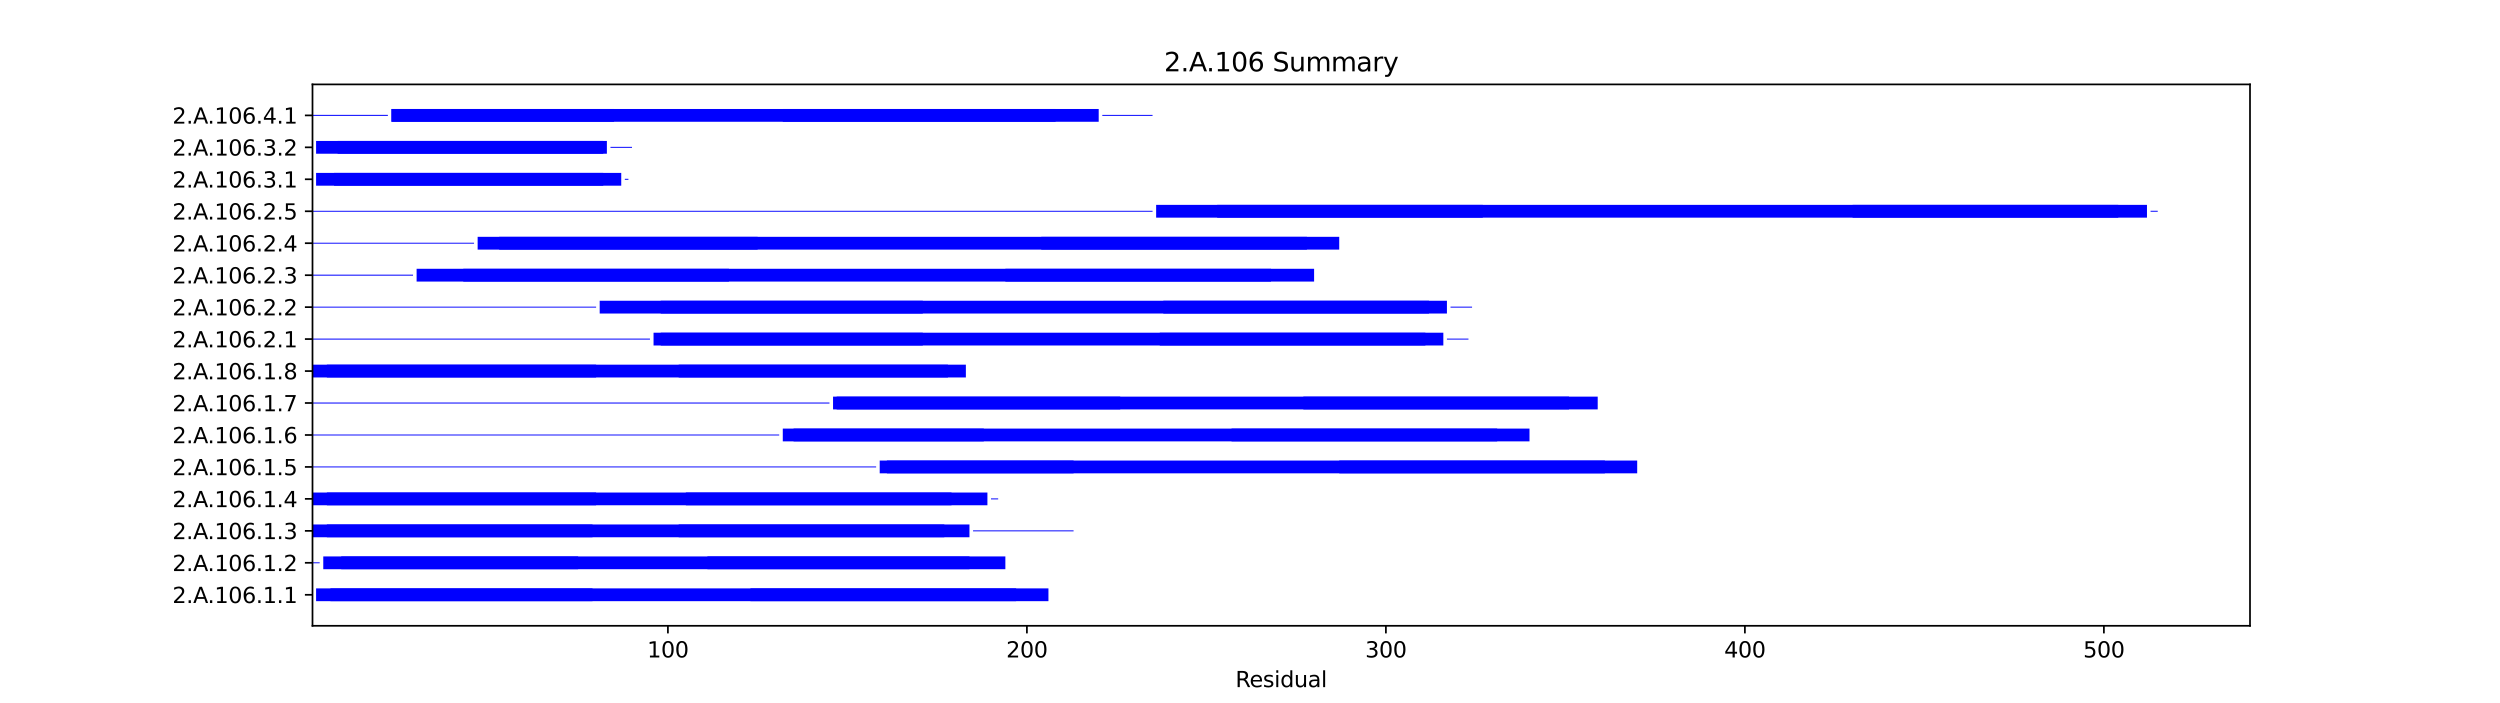 <?xml version="1.0" encoding="utf-8" standalone="no"?>
<!DOCTYPE svg PUBLIC "-//W3C//DTD SVG 1.1//EN"
  "http://www.w3.org/Graphics/SVG/1.1/DTD/svg11.dtd">
<svg xmlns:xlink="http://www.w3.org/1999/xlink" width="1152pt" height="324pt" viewBox="0 0 1152 324" xmlns="http://www.w3.org/2000/svg" version="1.1">
 <defs>
  <style type="text/css">*{stroke-linejoin: round; stroke-linecap: butt}</style>
 </defs>
 <g id="figure_1">
  <g id="patch_1">
   <path d="M 0 324 
L 1152 324 
L 1152 0 
L 0 0 
z
" style="fill: #ffffff"/>
  </g>
  <g id="axes_1">
   <g id="patch_2">
    <path d="M 144 288.36 
L 1036.8 288.36 
L 1036.8 38.88 
L 144 38.88 
z
" style="fill: #ffffff"/>
   </g>
   <g id="patch_3">
    <path d="M 144 274.295 
L 144 274.295 
L 144 273.854 
L 144 273.854 
z
" clip-path="url(#pce8de3ee41)" style="fill: #0000ff"/>
   </g>
   <g id="patch_4">
    <path d="M 145.654 277.02 
L 483.122 277.02 
L 483.122 271.129 
L 145.654 271.129 
z
" clip-path="url(#pce8de3ee41)" style="fill: #0000ff"/>
   </g>
   <g id="patch_5">
    <path d="M 152.271 277.02 
L 273.032 277.02 
L 273.032 271.129 
L 152.271 271.129 
z
" clip-path="url(#pce8de3ee41)" style="fill: #0000ff"/>
   </g>
   <g id="patch_6">
    <path d="M 345.819 277.02 
L 468.233 277.02 
L 468.233 271.129 
L 345.819 271.129 
z
" clip-path="url(#pce8de3ee41)" style="fill: #0000ff"/>
   </g>
   <g id="patch_7">
    <path d="M 144 259.568 
L 147.309 259.568 
L 147.309 259.126 
L 144 259.126 
z
" clip-path="url(#pce8de3ee41)" style="fill: #0000ff"/>
   </g>
   <g id="patch_8">
    <path d="M 148.963 262.293 
L 463.271 262.293 
L 463.271 256.402 
L 148.963 256.402 
z
" clip-path="url(#pce8de3ee41)" style="fill: #0000ff"/>
   </g>
   <g id="patch_9">
    <path d="M 157.234 262.293 
L 266.415 262.293 
L 266.415 256.402 
L 157.234 256.402 
z
" clip-path="url(#pce8de3ee41)" style="fill: #0000ff"/>
   </g>
   <g id="patch_10">
    <path d="M 325.968 262.293 
L 446.728 262.293 
L 446.728 256.402 
L 325.968 256.402 
z
" clip-path="url(#pce8de3ee41)" style="fill: #0000ff"/>
   </g>
   <g id="patch_11">
    <path d="M 144 247.565 
L 446.728 247.565 
L 446.728 241.675 
L 144 241.675 
z
" clip-path="url(#pce8de3ee41)" style="fill: #0000ff"/>
   </g>
   <g id="patch_12">
    <path d="M 150.617 247.565 
L 273.032 247.565 
L 273.032 241.675 
L 150.617 241.675 
z
" clip-path="url(#pce8de3ee41)" style="fill: #0000ff"/>
   </g>
   <g id="patch_13">
    <path d="M 312.734 247.565 
L 435.148 247.565 
L 435.148 241.675 
L 312.734 241.675 
z
" clip-path="url(#pce8de3ee41)" style="fill: #0000ff"/>
   </g>
   <g id="patch_14">
    <path d="M 448.382 244.841 
L 494.702 244.841 
L 494.702 244.399 
L 448.382 244.399 
z
" clip-path="url(#pce8de3ee41)" style="fill: #0000ff"/>
   </g>
   <g id="patch_15">
    <path d="M 144 232.838 
L 454.999 232.838 
L 454.999 226.947 
L 144 226.947 
z
" clip-path="url(#pce8de3ee41)" style="fill: #0000ff"/>
   </g>
   <g id="patch_16">
    <path d="M 150.617 232.838 
L 274.686 232.838 
L 274.686 226.947 
L 150.617 226.947 
z
" clip-path="url(#pce8de3ee41)" style="fill: #0000ff"/>
   </g>
   <g id="patch_17">
    <path d="M 316.042 232.838 
L 438.457 232.838 
L 438.457 226.947 
L 316.042 226.947 
z
" clip-path="url(#pce8de3ee41)" style="fill: #0000ff"/>
   </g>
   <g id="patch_18">
    <path d="M 456.654 230.114 
L 459.962 230.114 
L 459.962 229.672 
L 456.654 229.672 
z
" clip-path="url(#pce8de3ee41)" style="fill: #0000ff"/>
   </g>
   <g id="patch_19">
    <path d="M 144 215.386 
L 403.718 215.386 
L 403.718 214.945 
L 144 214.945 
z
" clip-path="url(#pce8de3ee41)" style="fill: #0000ff"/>
   </g>
   <g id="patch_20">
    <path d="M 405.372 218.111 
L 754.419 218.111 
L 754.419 212.22 
L 405.372 212.22 
z
" clip-path="url(#pce8de3ee41)" style="fill: #0000ff"/>
   </g>
   <g id="patch_21">
    <path d="M 408.68 218.111 
L 494.702 218.111 
L 494.702 212.22 
L 408.68 212.22 
z
" clip-path="url(#pce8de3ee41)" style="fill: #0000ff"/>
   </g>
   <g id="patch_22">
    <path d="M 617.116 218.111 
L 739.531 218.111 
L 739.531 212.22 
L 617.116 212.22 
z
" clip-path="url(#pce8de3ee41)" style="fill: #0000ff"/>
   </g>
   <g id="patch_23">
    <path d="M 144 200.659 
L 359.053 200.659 
L 359.053 200.217 
L 144 200.217 
z
" clip-path="url(#pce8de3ee41)" style="fill: #0000ff"/>
   </g>
   <g id="patch_24">
    <path d="M 360.707 203.384 
L 704.792 203.384 
L 704.792 197.493 
L 360.707 197.493 
z
" clip-path="url(#pce8de3ee41)" style="fill: #0000ff"/>
   </g>
   <g id="patch_25">
    <path d="M 365.67 203.384 
L 453.345 203.384 
L 453.345 197.493 
L 365.67 197.493 
z
" clip-path="url(#pce8de3ee41)" style="fill: #0000ff"/>
   </g>
   <g id="patch_26">
    <path d="M 567.489 203.384 
L 689.903 203.384 
L 689.903 197.493 
L 567.489 197.493 
z
" clip-path="url(#pce8de3ee41)" style="fill: #0000ff"/>
   </g>
   <g id="patch_27">
    <path d="M 144 185.932 
L 382.212 185.932 
L 382.212 185.49 
L 144 185.49 
z
" clip-path="url(#pce8de3ee41)" style="fill: #0000ff"/>
   </g>
   <g id="patch_28">
    <path d="M 383.867 188.656 
L 736.222 188.656 
L 736.222 182.765 
L 383.867 182.765 
z
" clip-path="url(#pce8de3ee41)" style="fill: #0000ff"/>
   </g>
   <g id="patch_29">
    <path d="M 385.521 188.656 
L 516.207 188.656 
L 516.207 182.765 
L 385.521 182.765 
z
" clip-path="url(#pce8de3ee41)" style="fill: #0000ff"/>
   </g>
   <g id="patch_30">
    <path d="M 600.574 188.656 
L 722.988 188.656 
L 722.988 182.765 
L 600.574 182.765 
z
" clip-path="url(#pce8de3ee41)" style="fill: #0000ff"/>
   </g>
   <g id="patch_31">
    <path d="M 144 173.929 
L 445.074 173.929 
L 445.074 168.038 
L 144 168.038 
z
" clip-path="url(#pce8de3ee41)" style="fill: #0000ff"/>
   </g>
   <g id="patch_32">
    <path d="M 150.617 173.929 
L 274.686 173.929 
L 274.686 168.038 
L 150.617 168.038 
z
" clip-path="url(#pce8de3ee41)" style="fill: #0000ff"/>
   </g>
   <g id="patch_33">
    <path d="M 312.734 173.929 
L 436.803 173.929 
L 436.803 168.038 
L 312.734 168.038 
z
" clip-path="url(#pce8de3ee41)" style="fill: #0000ff"/>
   </g>
   <g id="patch_34">
    <path d="M 446.728 171.205 
L 446.728 171.205 
L 446.728 170.763 
L 446.728 170.763 
z
" clip-path="url(#pce8de3ee41)" style="fill: #0000ff"/>
   </g>
   <g id="patch_35">
    <path d="M 144 156.477 
L 299.5 156.477 
L 299.5 156.035 
L 144 156.035 
z
" clip-path="url(#pce8de3ee41)" style="fill: #0000ff"/>
   </g>
   <g id="patch_36">
    <path d="M 301.154 159.202 
L 665.089 159.202 
L 665.089 153.311 
L 301.154 153.311 
z
" clip-path="url(#pce8de3ee41)" style="fill: #0000ff"/>
   </g>
   <g id="patch_37">
    <path d="M 304.462 159.202 
L 425.223 159.202 
L 425.223 153.311 
L 304.462 153.311 
z
" clip-path="url(#pce8de3ee41)" style="fill: #0000ff"/>
   </g>
   <g id="patch_38">
    <path d="M 534.404 159.202 
L 656.818 159.202 
L 656.818 153.311 
L 534.404 153.311 
z
" clip-path="url(#pce8de3ee41)" style="fill: #0000ff"/>
   </g>
   <g id="patch_39">
    <path d="M 666.744 156.477 
L 676.669 156.477 
L 676.669 156.035 
L 666.744 156.035 
z
" clip-path="url(#pce8de3ee41)" style="fill: #0000ff"/>
   </g>
   <g id="patch_40">
    <path d="M 144 141.75 
L 274.686 141.75 
L 274.686 141.308 
L 144 141.308 
z
" clip-path="url(#pce8de3ee41)" style="fill: #0000ff"/>
   </g>
   <g id="patch_41">
    <path d="M 276.34 144.475 
L 666.744 144.475 
L 666.744 138.584 
L 276.34 138.584 
z
" clip-path="url(#pce8de3ee41)" style="fill: #0000ff"/>
   </g>
   <g id="patch_42">
    <path d="M 304.462 144.475 
L 425.223 144.475 
L 425.223 138.584 
L 304.462 138.584 
z
" clip-path="url(#pce8de3ee41)" style="fill: #0000ff"/>
   </g>
   <g id="patch_43">
    <path d="M 536.058 144.475 
L 658.472 144.475 
L 658.472 138.584 
L 536.058 138.584 
z
" clip-path="url(#pce8de3ee41)" style="fill: #0000ff"/>
   </g>
   <g id="patch_44">
    <path d="M 668.398 141.75 
L 678.324 141.75 
L 678.324 141.308 
L 668.398 141.308 
z
" clip-path="url(#pce8de3ee41)" style="fill: #0000ff"/>
   </g>
   <g id="patch_45">
    <path d="M 144 127.023 
L 190.319 127.023 
L 190.319 126.581 
L 144 126.581 
z
" clip-path="url(#pce8de3ee41)" style="fill: #0000ff"/>
   </g>
   <g id="patch_46">
    <path d="M 191.973 129.747 
L 605.536 129.747 
L 605.536 123.856 
L 191.973 123.856 
z
" clip-path="url(#pce8de3ee41)" style="fill: #0000ff"/>
   </g>
   <g id="patch_47">
    <path d="M 213.479 129.747 
L 335.893 129.747 
L 335.893 123.856 
L 213.479 123.856 
z
" clip-path="url(#pce8de3ee41)" style="fill: #0000ff"/>
   </g>
   <g id="patch_48">
    <path d="M 463.271 129.747 
L 585.685 129.747 
L 585.685 123.856 
L 463.271 123.856 
z
" clip-path="url(#pce8de3ee41)" style="fill: #0000ff"/>
   </g>
   <g id="patch_49">
    <path d="M 144 112.295 
L 218.441 112.295 
L 218.441 111.854 
L 144 111.854 
z
" clip-path="url(#pce8de3ee41)" style="fill: #0000ff"/>
   </g>
   <g id="patch_50">
    <path d="M 220.096 115.02 
L 617.116 115.02 
L 617.116 109.129 
L 220.096 109.129 
z
" clip-path="url(#pce8de3ee41)" style="fill: #0000ff"/>
   </g>
   <g id="patch_51">
    <path d="M 230.021 115.02 
L 349.127 115.02 
L 349.127 109.129 
L 230.021 109.129 
z
" clip-path="url(#pce8de3ee41)" style="fill: #0000ff"/>
   </g>
   <g id="patch_52">
    <path d="M 479.813 115.02 
L 602.228 115.02 
L 602.228 109.129 
L 479.813 109.129 
z
" clip-path="url(#pce8de3ee41)" style="fill: #0000ff"/>
   </g>
   <g id="patch_53">
    <path d="M 144 97.568 
L 531.095 97.568 
L 531.095 97.126 
L 144 97.126 
z
" clip-path="url(#pce8de3ee41)" style="fill: #0000ff"/>
   </g>
   <g id="patch_54">
    <path d="M 532.749 100.293 
L 989.323 100.293 
L 989.323 94.402 
L 532.749 94.402 
z
" clip-path="url(#pce8de3ee41)" style="fill: #0000ff"/>
   </g>
   <g id="patch_55">
    <path d="M 560.872 100.293 
L 683.286 100.293 
L 683.286 94.402 
L 560.872 94.402 
z
" clip-path="url(#pce8de3ee41)" style="fill: #0000ff"/>
   </g>
   <g id="patch_56">
    <path d="M 853.674 100.293 
L 976.089 100.293 
L 976.089 94.402 
L 853.674 94.402 
z
" clip-path="url(#pce8de3ee41)" style="fill: #0000ff"/>
   </g>
   <g id="patch_57">
    <path d="M 990.977 97.568 
L 994.286 97.568 
L 994.286 97.126 
L 990.977 97.126 
z
" clip-path="url(#pce8de3ee41)" style="fill: #0000ff"/>
   </g>
   <g id="patch_58">
    <path d="M 144 82.841 
L 144 82.841 
L 144 82.399 
L 144 82.399 
z
" clip-path="url(#pce8de3ee41)" style="fill: #0000ff"/>
   </g>
   <g id="patch_59">
    <path d="M 145.654 85.565 
L 286.266 85.565 
L 286.266 79.675 
L 145.654 79.675 
z
" clip-path="url(#pce8de3ee41)" style="fill: #0000ff"/>
   </g>
   <g id="patch_60">
    <path d="M 153.926 85.565 
L 277.994 85.565 
L 277.994 79.675 
L 153.926 79.675 
z
" clip-path="url(#pce8de3ee41)" style="fill: #0000ff"/>
   </g>
   <g id="patch_61">
    <path d="M 287.92 82.841 
L 289.574 82.841 
L 289.574 82.399 
L 287.92 82.399 
z
" clip-path="url(#pce8de3ee41)" style="fill: #0000ff"/>
   </g>
   <g id="patch_62">
    <path d="M 144 68.114 
L 144 68.114 
L 144 67.672 
L 144 67.672 
z
" clip-path="url(#pce8de3ee41)" style="fill: #0000ff"/>
   </g>
   <g id="patch_63">
    <path d="M 145.654 70.838 
L 279.649 70.838 
L 279.649 64.947 
L 145.654 64.947 
z
" clip-path="url(#pce8de3ee41)" style="fill: #0000ff"/>
   </g>
   <g id="patch_64">
    <path d="M 155.58 70.838 
L 277.994 70.838 
L 277.994 64.947 
L 155.58 64.947 
z
" clip-path="url(#pce8de3ee41)" style="fill: #0000ff"/>
   </g>
   <g id="patch_65">
    <path d="M 281.303 68.114 
L 291.228 68.114 
L 291.228 67.672 
L 281.303 67.672 
z
" clip-path="url(#pce8de3ee41)" style="fill: #0000ff"/>
   </g>
   <g id="patch_66">
    <path d="M 144 53.386 
L 178.739 53.386 
L 178.739 52.945 
L 144 52.945 
z
" clip-path="url(#pce8de3ee41)" style="fill: #0000ff"/>
   </g>
   <g id="patch_67">
    <path d="M 180.394 56.111 
L 506.281 56.111 
L 506.281 50.22 
L 180.394 50.22 
z
" clip-path="url(#pce8de3ee41)" style="fill: #0000ff"/>
   </g>
   <g id="patch_68">
    <path d="M 180.394 56.111 
L 282.957 56.111 
L 282.957 50.22 
L 180.394 50.22 
z
" clip-path="url(#pce8de3ee41)" style="fill: #0000ff"/>
   </g>
   <g id="patch_69">
    <path d="M 360.707 56.111 
L 486.43 56.111 
L 486.43 50.22 
L 360.707 50.22 
z
" clip-path="url(#pce8de3ee41)" style="fill: #0000ff"/>
   </g>
   <g id="patch_70">
    <path d="M 507.936 53.386 
L 531.095 53.386 
L 531.095 52.945 
L 507.936 52.945 
z
" clip-path="url(#pce8de3ee41)" style="fill: #0000ff"/>
   </g>
   <g id="matplotlib.axis_1">
    <g id="xtick_1">
     <g id="line2d_1">
      <defs>
       <path id="m30bfa0fe71" d="M 0 0 
L 0 3.5 
" style="stroke: #000000; stroke-width: 0.8"/>
      </defs>
      <g>
       <use xlink:href="#m30bfa0fe71" x="307.771" y="288.36" style="stroke: #000000; stroke-width: 0.8"/>
      </g>
     </g>
     <g id="text_1">
      <!-- 100 -->
      <g transform="translate(298.227 302.958) scale(0.1 -0.1)">
       <defs>
        <path id="DejaVuSans-31" d="M 794 531 
L 1825 531 
L 1825 4091 
L 703 3866 
L 703 4441 
L 1819 4666 
L 2450 4666 
L 2450 531 
L 3481 531 
L 3481 0 
L 794 0 
L 794 531 
z
" transform="scale(0.016)"/>
        <path id="DejaVuSans-30" d="M 2034 4250 
Q 1547 4250 1301 3770 
Q 1056 3291 1056 2328 
Q 1056 1369 1301 889 
Q 1547 409 2034 409 
Q 2525 409 2770 889 
Q 3016 1369 3016 2328 
Q 3016 3291 2770 3770 
Q 2525 4250 2034 4250 
z
M 2034 4750 
Q 2819 4750 3233 4129 
Q 3647 3509 3647 2328 
Q 3647 1150 3233 529 
Q 2819 -91 2034 -91 
Q 1250 -91 836 529 
Q 422 1150 422 2328 
Q 422 3509 836 4129 
Q 1250 4750 2034 4750 
z
" transform="scale(0.016)"/>
       </defs>
       <use xlink:href="#DejaVuSans-31"/>
       <use xlink:href="#DejaVuSans-30" x="63.623"/>
       <use xlink:href="#DejaVuSans-30" x="127.246"/>
      </g>
     </g>
    </g>
    <g id="xtick_2">
     <g id="line2d_2">
      <g>
       <use xlink:href="#m30bfa0fe71" x="473.196" y="288.36" style="stroke: #000000; stroke-width: 0.8"/>
      </g>
     </g>
     <g id="text_2">
      <!-- 200 -->
      <g transform="translate(463.652 302.958) scale(0.1 -0.1)">
       <defs>
        <path id="DejaVuSans-32" d="M 1228 531 
L 3431 531 
L 3431 0 
L 469 0 
L 469 531 
Q 828 903 1448 1529 
Q 2069 2156 2228 2338 
Q 2531 2678 2651 2914 
Q 2772 3150 2772 3378 
Q 2772 3750 2511 3984 
Q 2250 4219 1831 4219 
Q 1534 4219 1204 4116 
Q 875 4013 500 3803 
L 500 4441 
Q 881 4594 1212 4672 
Q 1544 4750 1819 4750 
Q 2544 4750 2975 4387 
Q 3406 4025 3406 3419 
Q 3406 3131 3298 2873 
Q 3191 2616 2906 2266 
Q 2828 2175 2409 1742 
Q 1991 1309 1228 531 
z
" transform="scale(0.016)"/>
       </defs>
       <use xlink:href="#DejaVuSans-32"/>
       <use xlink:href="#DejaVuSans-30" x="63.623"/>
       <use xlink:href="#DejaVuSans-30" x="127.246"/>
      </g>
     </g>
    </g>
    <g id="xtick_3">
     <g id="line2d_3">
      <g>
       <use xlink:href="#m30bfa0fe71" x="638.621" y="288.36" style="stroke: #000000; stroke-width: 0.8"/>
      </g>
     </g>
     <g id="text_3">
      <!-- 300 -->
      <g transform="translate(629.078 302.958) scale(0.1 -0.1)">
       <defs>
        <path id="DejaVuSans-33" d="M 2597 2516 
Q 3050 2419 3304 2112 
Q 3559 1806 3559 1356 
Q 3559 666 3084 287 
Q 2609 -91 1734 -91 
Q 1441 -91 1130 -33 
Q 819 25 488 141 
L 488 750 
Q 750 597 1062 519 
Q 1375 441 1716 441 
Q 2309 441 2620 675 
Q 2931 909 2931 1356 
Q 2931 1769 2642 2001 
Q 2353 2234 1838 2234 
L 1294 2234 
L 1294 2753 
L 1863 2753 
Q 2328 2753 2575 2939 
Q 2822 3125 2822 3475 
Q 2822 3834 2567 4026 
Q 2313 4219 1838 4219 
Q 1578 4219 1281 4162 
Q 984 4106 628 3988 
L 628 4550 
Q 988 4650 1302 4700 
Q 1616 4750 1894 4750 
Q 2613 4750 3031 4423 
Q 3450 4097 3450 3541 
Q 3450 3153 3228 2886 
Q 3006 2619 2597 2516 
z
" transform="scale(0.016)"/>
       </defs>
       <use xlink:href="#DejaVuSans-33"/>
       <use xlink:href="#DejaVuSans-30" x="63.623"/>
       <use xlink:href="#DejaVuSans-30" x="127.246"/>
      </g>
     </g>
    </g>
    <g id="xtick_4">
     <g id="line2d_4">
      <g>
       <use xlink:href="#m30bfa0fe71" x="804.047" y="288.36" style="stroke: #000000; stroke-width: 0.8"/>
      </g>
     </g>
     <g id="text_4">
      <!-- 400 -->
      <g transform="translate(794.503 302.958) scale(0.1 -0.1)">
       <defs>
        <path id="DejaVuSans-34" d="M 2419 4116 
L 825 1625 
L 2419 1625 
L 2419 4116 
z
M 2253 4666 
L 3047 4666 
L 3047 1625 
L 3713 1625 
L 3713 1100 
L 3047 1100 
L 3047 0 
L 2419 0 
L 2419 1100 
L 313 1100 
L 313 1709 
L 2253 4666 
z
" transform="scale(0.016)"/>
       </defs>
       <use xlink:href="#DejaVuSans-34"/>
       <use xlink:href="#DejaVuSans-30" x="63.623"/>
       <use xlink:href="#DejaVuSans-30" x="127.246"/>
      </g>
     </g>
    </g>
    <g id="xtick_5">
     <g id="line2d_5">
      <g>
       <use xlink:href="#m30bfa0fe71" x="969.472" y="288.36" style="stroke: #000000; stroke-width: 0.8"/>
      </g>
     </g>
     <g id="text_5">
      <!-- 500 -->
      <g transform="translate(959.928 302.958) scale(0.1 -0.1)">
       <defs>
        <path id="DejaVuSans-35" d="M 691 4666 
L 3169 4666 
L 3169 4134 
L 1269 4134 
L 1269 2991 
Q 1406 3038 1543 3061 
Q 1681 3084 1819 3084 
Q 2600 3084 3056 2656 
Q 3513 2228 3513 1497 
Q 3513 744 3044 326 
Q 2575 -91 1722 -91 
Q 1428 -91 1123 -41 
Q 819 9 494 109 
L 494 744 
Q 775 591 1075 516 
Q 1375 441 1709 441 
Q 2250 441 2565 725 
Q 2881 1009 2881 1497 
Q 2881 1984 2565 2268 
Q 2250 2553 1709 2553 
Q 1456 2553 1204 2497 
Q 953 2441 691 2322 
L 691 4666 
z
" transform="scale(0.016)"/>
       </defs>
       <use xlink:href="#DejaVuSans-35"/>
       <use xlink:href="#DejaVuSans-30" x="63.623"/>
       <use xlink:href="#DejaVuSans-30" x="127.246"/>
      </g>
     </g>
    </g>
    <g id="text_6">
     <!-- Residual -->
     <g transform="translate(569.284 316.637) scale(0.1 -0.1)">
      <defs>
       <path id="DejaVuSans-52" d="M 2841 2188 
Q 3044 2119 3236 1894 
Q 3428 1669 3622 1275 
L 4263 0 
L 3584 0 
L 2988 1197 
Q 2756 1666 2539 1819 
Q 2322 1972 1947 1972 
L 1259 1972 
L 1259 0 
L 628 0 
L 628 4666 
L 2053 4666 
Q 2853 4666 3247 4331 
Q 3641 3997 3641 3322 
Q 3641 2881 3436 2590 
Q 3231 2300 2841 2188 
z
M 1259 4147 
L 1259 2491 
L 2053 2491 
Q 2509 2491 2742 2702 
Q 2975 2913 2975 3322 
Q 2975 3731 2742 3939 
Q 2509 4147 2053 4147 
L 1259 4147 
z
" transform="scale(0.016)"/>
       <path id="DejaVuSans-65" d="M 3597 1894 
L 3597 1613 
L 953 1613 
Q 991 1019 1311 708 
Q 1631 397 2203 397 
Q 2534 397 2845 478 
Q 3156 559 3463 722 
L 3463 178 
Q 3153 47 2828 -22 
Q 2503 -91 2169 -91 
Q 1331 -91 842 396 
Q 353 884 353 1716 
Q 353 2575 817 3079 
Q 1281 3584 2069 3584 
Q 2775 3584 3186 3129 
Q 3597 2675 3597 1894 
z
M 3022 2063 
Q 3016 2534 2758 2815 
Q 2500 3097 2075 3097 
Q 1594 3097 1305 2825 
Q 1016 2553 972 2059 
L 3022 2063 
z
" transform="scale(0.016)"/>
       <path id="DejaVuSans-73" d="M 2834 3397 
L 2834 2853 
Q 2591 2978 2328 3040 
Q 2066 3103 1784 3103 
Q 1356 3103 1142 2972 
Q 928 2841 928 2578 
Q 928 2378 1081 2264 
Q 1234 2150 1697 2047 
L 1894 2003 
Q 2506 1872 2764 1633 
Q 3022 1394 3022 966 
Q 3022 478 2636 193 
Q 2250 -91 1575 -91 
Q 1294 -91 989 -36 
Q 684 19 347 128 
L 347 722 
Q 666 556 975 473 
Q 1284 391 1588 391 
Q 1994 391 2212 530 
Q 2431 669 2431 922 
Q 2431 1156 2273 1281 
Q 2116 1406 1581 1522 
L 1381 1569 
Q 847 1681 609 1914 
Q 372 2147 372 2553 
Q 372 3047 722 3315 
Q 1072 3584 1716 3584 
Q 2034 3584 2315 3537 
Q 2597 3491 2834 3397 
z
" transform="scale(0.016)"/>
       <path id="DejaVuSans-69" d="M 603 3500 
L 1178 3500 
L 1178 0 
L 603 0 
L 603 3500 
z
M 603 4863 
L 1178 4863 
L 1178 4134 
L 603 4134 
L 603 4863 
z
" transform="scale(0.016)"/>
       <path id="DejaVuSans-64" d="M 2906 2969 
L 2906 4863 
L 3481 4863 
L 3481 0 
L 2906 0 
L 2906 525 
Q 2725 213 2448 61 
Q 2172 -91 1784 -91 
Q 1150 -91 751 415 
Q 353 922 353 1747 
Q 353 2572 751 3078 
Q 1150 3584 1784 3584 
Q 2172 3584 2448 3432 
Q 2725 3281 2906 2969 
z
M 947 1747 
Q 947 1113 1208 752 
Q 1469 391 1925 391 
Q 2381 391 2643 752 
Q 2906 1113 2906 1747 
Q 2906 2381 2643 2742 
Q 2381 3103 1925 3103 
Q 1469 3103 1208 2742 
Q 947 2381 947 1747 
z
" transform="scale(0.016)"/>
       <path id="DejaVuSans-75" d="M 544 1381 
L 544 3500 
L 1119 3500 
L 1119 1403 
Q 1119 906 1312 657 
Q 1506 409 1894 409 
Q 2359 409 2629 706 
Q 2900 1003 2900 1516 
L 2900 3500 
L 3475 3500 
L 3475 0 
L 2900 0 
L 2900 538 
Q 2691 219 2414 64 
Q 2138 -91 1772 -91 
Q 1169 -91 856 284 
Q 544 659 544 1381 
z
M 1991 3584 
L 1991 3584 
z
" transform="scale(0.016)"/>
       <path id="DejaVuSans-61" d="M 2194 1759 
Q 1497 1759 1228 1600 
Q 959 1441 959 1056 
Q 959 750 1161 570 
Q 1363 391 1709 391 
Q 2188 391 2477 730 
Q 2766 1069 2766 1631 
L 2766 1759 
L 2194 1759 
z
M 3341 1997 
L 3341 0 
L 2766 0 
L 2766 531 
Q 2569 213 2275 61 
Q 1981 -91 1556 -91 
Q 1019 -91 701 211 
Q 384 513 384 1019 
Q 384 1609 779 1909 
Q 1175 2209 1959 2209 
L 2766 2209 
L 2766 2266 
Q 2766 2663 2505 2880 
Q 2244 3097 1772 3097 
Q 1472 3097 1187 3025 
Q 903 2953 641 2809 
L 641 3341 
Q 956 3463 1253 3523 
Q 1550 3584 1831 3584 
Q 2591 3584 2966 3190 
Q 3341 2797 3341 1997 
z
" transform="scale(0.016)"/>
       <path id="DejaVuSans-6c" d="M 603 4863 
L 1178 4863 
L 1178 0 
L 603 0 
L 603 4863 
z
" transform="scale(0.016)"/>
      </defs>
      <use xlink:href="#DejaVuSans-52"/>
      <use xlink:href="#DejaVuSans-65" x="64.982"/>
      <use xlink:href="#DejaVuSans-73" x="126.506"/>
      <use xlink:href="#DejaVuSans-69" x="178.605"/>
      <use xlink:href="#DejaVuSans-64" x="206.389"/>
      <use xlink:href="#DejaVuSans-75" x="269.865"/>
      <use xlink:href="#DejaVuSans-61" x="333.244"/>
      <use xlink:href="#DejaVuSans-6c" x="394.523"/>
     </g>
    </g>
   </g>
   <g id="matplotlib.axis_2">
    <g id="ytick_1">
     <g id="line2d_6">
      <defs>
       <path id="mcaa9b2b69c" d="M 0 0 
L -3.5 0 
" style="stroke: #000000; stroke-width: 0.8"/>
      </defs>
      <g>
       <use xlink:href="#mcaa9b2b69c" x="144" y="274.075" style="stroke: #000000; stroke-width: 0.8"/>
      </g>
     </g>
     <g id="text_7">
      <!-- 2.A.106.1.1 -->
      <g transform="translate(79.447 277.874) scale(0.1 -0.1)">
       <defs>
        <path id="DejaVuSans-2e" d="M 684 794 
L 1344 794 
L 1344 0 
L 684 0 
L 684 794 
z
" transform="scale(0.016)"/>
        <path id="DejaVuSans-41" d="M 2188 4044 
L 1331 1722 
L 3047 1722 
L 2188 4044 
z
M 1831 4666 
L 2547 4666 
L 4325 0 
L 3669 0 
L 3244 1197 
L 1141 1197 
L 716 0 
L 50 0 
L 1831 4666 
z
" transform="scale(0.016)"/>
        <path id="DejaVuSans-36" d="M 2113 2584 
Q 1688 2584 1439 2293 
Q 1191 2003 1191 1497 
Q 1191 994 1439 701 
Q 1688 409 2113 409 
Q 2538 409 2786 701 
Q 3034 994 3034 1497 
Q 3034 2003 2786 2293 
Q 2538 2584 2113 2584 
z
M 3366 4563 
L 3366 3988 
Q 3128 4100 2886 4159 
Q 2644 4219 2406 4219 
Q 1781 4219 1451 3797 
Q 1122 3375 1075 2522 
Q 1259 2794 1537 2939 
Q 1816 3084 2150 3084 
Q 2853 3084 3261 2657 
Q 3669 2231 3669 1497 
Q 3669 778 3244 343 
Q 2819 -91 2113 -91 
Q 1303 -91 875 529 
Q 447 1150 447 2328 
Q 447 3434 972 4092 
Q 1497 4750 2381 4750 
Q 2619 4750 2861 4703 
Q 3103 4656 3366 4563 
z
" transform="scale(0.016)"/>
       </defs>
       <use xlink:href="#DejaVuSans-32"/>
       <use xlink:href="#DejaVuSans-2e" x="63.623"/>
       <use xlink:href="#DejaVuSans-41" x="95.41"/>
       <use xlink:href="#DejaVuSans-2e" x="162.068"/>
       <use xlink:href="#DejaVuSans-31" x="193.855"/>
       <use xlink:href="#DejaVuSans-30" x="257.479"/>
       <use xlink:href="#DejaVuSans-36" x="321.102"/>
       <use xlink:href="#DejaVuSans-2e" x="384.725"/>
       <use xlink:href="#DejaVuSans-31" x="416.512"/>
       <use xlink:href="#DejaVuSans-2e" x="480.135"/>
       <use xlink:href="#DejaVuSans-31" x="511.922"/>
      </g>
     </g>
    </g>
    <g id="ytick_2">
     <g id="line2d_7">
      <g>
       <use xlink:href="#mcaa9b2b69c" x="144" y="259.347" style="stroke: #000000; stroke-width: 0.8"/>
      </g>
     </g>
     <g id="text_8">
      <!-- 2.A.106.1.2 -->
      <g transform="translate(79.447 263.146) scale(0.1 -0.1)">
       <use xlink:href="#DejaVuSans-32"/>
       <use xlink:href="#DejaVuSans-2e" x="63.623"/>
       <use xlink:href="#DejaVuSans-41" x="95.41"/>
       <use xlink:href="#DejaVuSans-2e" x="162.068"/>
       <use xlink:href="#DejaVuSans-31" x="193.855"/>
       <use xlink:href="#DejaVuSans-30" x="257.479"/>
       <use xlink:href="#DejaVuSans-36" x="321.102"/>
       <use xlink:href="#DejaVuSans-2e" x="384.725"/>
       <use xlink:href="#DejaVuSans-31" x="416.512"/>
       <use xlink:href="#DejaVuSans-2e" x="480.135"/>
       <use xlink:href="#DejaVuSans-32" x="511.922"/>
      </g>
     </g>
    </g>
    <g id="ytick_3">
     <g id="line2d_8">
      <g>
       <use xlink:href="#mcaa9b2b69c" x="144" y="244.62" style="stroke: #000000; stroke-width: 0.8"/>
      </g>
     </g>
     <g id="text_9">
      <!-- 2.A.106.1.3 -->
      <g transform="translate(79.447 248.419) scale(0.1 -0.1)">
       <use xlink:href="#DejaVuSans-32"/>
       <use xlink:href="#DejaVuSans-2e" x="63.623"/>
       <use xlink:href="#DejaVuSans-41" x="95.41"/>
       <use xlink:href="#DejaVuSans-2e" x="162.068"/>
       <use xlink:href="#DejaVuSans-31" x="193.855"/>
       <use xlink:href="#DejaVuSans-30" x="257.479"/>
       <use xlink:href="#DejaVuSans-36" x="321.102"/>
       <use xlink:href="#DejaVuSans-2e" x="384.725"/>
       <use xlink:href="#DejaVuSans-31" x="416.512"/>
       <use xlink:href="#DejaVuSans-2e" x="480.135"/>
       <use xlink:href="#DejaVuSans-33" x="511.922"/>
      </g>
     </g>
    </g>
    <g id="ytick_4">
     <g id="line2d_9">
      <g>
       <use xlink:href="#mcaa9b2b69c" x="144" y="229.893" style="stroke: #000000; stroke-width: 0.8"/>
      </g>
     </g>
     <g id="text_10">
      <!-- 2.A.106.1.4 -->
      <g transform="translate(79.447 233.692) scale(0.1 -0.1)">
       <use xlink:href="#DejaVuSans-32"/>
       <use xlink:href="#DejaVuSans-2e" x="63.623"/>
       <use xlink:href="#DejaVuSans-41" x="95.41"/>
       <use xlink:href="#DejaVuSans-2e" x="162.068"/>
       <use xlink:href="#DejaVuSans-31" x="193.855"/>
       <use xlink:href="#DejaVuSans-30" x="257.479"/>
       <use xlink:href="#DejaVuSans-36" x="321.102"/>
       <use xlink:href="#DejaVuSans-2e" x="384.725"/>
       <use xlink:href="#DejaVuSans-31" x="416.512"/>
       <use xlink:href="#DejaVuSans-2e" x="480.135"/>
       <use xlink:href="#DejaVuSans-34" x="511.922"/>
      </g>
     </g>
    </g>
    <g id="ytick_5">
     <g id="line2d_10">
      <g>
       <use xlink:href="#mcaa9b2b69c" x="144" y="215.165" style="stroke: #000000; stroke-width: 0.8"/>
      </g>
     </g>
     <g id="text_11">
      <!-- 2.A.106.1.5 -->
      <g transform="translate(79.447 218.965) scale(0.1 -0.1)">
       <use xlink:href="#DejaVuSans-32"/>
       <use xlink:href="#DejaVuSans-2e" x="63.623"/>
       <use xlink:href="#DejaVuSans-41" x="95.41"/>
       <use xlink:href="#DejaVuSans-2e" x="162.068"/>
       <use xlink:href="#DejaVuSans-31" x="193.855"/>
       <use xlink:href="#DejaVuSans-30" x="257.479"/>
       <use xlink:href="#DejaVuSans-36" x="321.102"/>
       <use xlink:href="#DejaVuSans-2e" x="384.725"/>
       <use xlink:href="#DejaVuSans-31" x="416.512"/>
       <use xlink:href="#DejaVuSans-2e" x="480.135"/>
       <use xlink:href="#DejaVuSans-35" x="511.922"/>
      </g>
     </g>
    </g>
    <g id="ytick_6">
     <g id="line2d_11">
      <g>
       <use xlink:href="#mcaa9b2b69c" x="144" y="200.438" style="stroke: #000000; stroke-width: 0.8"/>
      </g>
     </g>
     <g id="text_12">
      <!-- 2.A.106.1.6 -->
      <g transform="translate(79.447 204.237) scale(0.1 -0.1)">
       <use xlink:href="#DejaVuSans-32"/>
       <use xlink:href="#DejaVuSans-2e" x="63.623"/>
       <use xlink:href="#DejaVuSans-41" x="95.41"/>
       <use xlink:href="#DejaVuSans-2e" x="162.068"/>
       <use xlink:href="#DejaVuSans-31" x="193.855"/>
       <use xlink:href="#DejaVuSans-30" x="257.479"/>
       <use xlink:href="#DejaVuSans-36" x="321.102"/>
       <use xlink:href="#DejaVuSans-2e" x="384.725"/>
       <use xlink:href="#DejaVuSans-31" x="416.512"/>
       <use xlink:href="#DejaVuSans-2e" x="480.135"/>
       <use xlink:href="#DejaVuSans-36" x="511.922"/>
      </g>
     </g>
    </g>
    <g id="ytick_7">
     <g id="line2d_12">
      <g>
       <use xlink:href="#mcaa9b2b69c" x="144" y="185.711" style="stroke: #000000; stroke-width: 0.8"/>
      </g>
     </g>
     <g id="text_13">
      <!-- 2.A.106.1.7 -->
      <g transform="translate(79.447 189.51) scale(0.1 -0.1)">
       <defs>
        <path id="DejaVuSans-37" d="M 525 4666 
L 3525 4666 
L 3525 4397 
L 1831 0 
L 1172 0 
L 2766 4134 
L 525 4134 
L 525 4666 
z
" transform="scale(0.016)"/>
       </defs>
       <use xlink:href="#DejaVuSans-32"/>
       <use xlink:href="#DejaVuSans-2e" x="63.623"/>
       <use xlink:href="#DejaVuSans-41" x="95.41"/>
       <use xlink:href="#DejaVuSans-2e" x="162.068"/>
       <use xlink:href="#DejaVuSans-31" x="193.855"/>
       <use xlink:href="#DejaVuSans-30" x="257.479"/>
       <use xlink:href="#DejaVuSans-36" x="321.102"/>
       <use xlink:href="#DejaVuSans-2e" x="384.725"/>
       <use xlink:href="#DejaVuSans-31" x="416.512"/>
       <use xlink:href="#DejaVuSans-2e" x="480.135"/>
       <use xlink:href="#DejaVuSans-37" x="511.922"/>
      </g>
     </g>
    </g>
    <g id="ytick_8">
     <g id="line2d_13">
      <g>
       <use xlink:href="#mcaa9b2b69c" x="144" y="170.984" style="stroke: #000000; stroke-width: 0.8"/>
      </g>
     </g>
     <g id="text_14">
      <!-- 2.A.106.1.8 -->
      <g transform="translate(79.447 174.783) scale(0.1 -0.1)">
       <defs>
        <path id="DejaVuSans-38" d="M 2034 2216 
Q 1584 2216 1326 1975 
Q 1069 1734 1069 1313 
Q 1069 891 1326 650 
Q 1584 409 2034 409 
Q 2484 409 2743 651 
Q 3003 894 3003 1313 
Q 3003 1734 2745 1975 
Q 2488 2216 2034 2216 
z
M 1403 2484 
Q 997 2584 770 2862 
Q 544 3141 544 3541 
Q 544 4100 942 4425 
Q 1341 4750 2034 4750 
Q 2731 4750 3128 4425 
Q 3525 4100 3525 3541 
Q 3525 3141 3298 2862 
Q 3072 2584 2669 2484 
Q 3125 2378 3379 2068 
Q 3634 1759 3634 1313 
Q 3634 634 3220 271 
Q 2806 -91 2034 -91 
Q 1263 -91 848 271 
Q 434 634 434 1313 
Q 434 1759 690 2068 
Q 947 2378 1403 2484 
z
M 1172 3481 
Q 1172 3119 1398 2916 
Q 1625 2713 2034 2713 
Q 2441 2713 2670 2916 
Q 2900 3119 2900 3481 
Q 2900 3844 2670 4047 
Q 2441 4250 2034 4250 
Q 1625 4250 1398 4047 
Q 1172 3844 1172 3481 
z
" transform="scale(0.016)"/>
       </defs>
       <use xlink:href="#DejaVuSans-32"/>
       <use xlink:href="#DejaVuSans-2e" x="63.623"/>
       <use xlink:href="#DejaVuSans-41" x="95.41"/>
       <use xlink:href="#DejaVuSans-2e" x="162.068"/>
       <use xlink:href="#DejaVuSans-31" x="193.855"/>
       <use xlink:href="#DejaVuSans-30" x="257.479"/>
       <use xlink:href="#DejaVuSans-36" x="321.102"/>
       <use xlink:href="#DejaVuSans-2e" x="384.725"/>
       <use xlink:href="#DejaVuSans-31" x="416.512"/>
       <use xlink:href="#DejaVuSans-2e" x="480.135"/>
       <use xlink:href="#DejaVuSans-38" x="511.922"/>
      </g>
     </g>
    </g>
    <g id="ytick_9">
     <g id="line2d_14">
      <g>
       <use xlink:href="#mcaa9b2b69c" x="144" y="156.256" style="stroke: #000000; stroke-width: 0.8"/>
      </g>
     </g>
     <g id="text_15">
      <!-- 2.A.106.2.1 -->
      <g transform="translate(79.447 160.056) scale(0.1 -0.1)">
       <use xlink:href="#DejaVuSans-32"/>
       <use xlink:href="#DejaVuSans-2e" x="63.623"/>
       <use xlink:href="#DejaVuSans-41" x="95.41"/>
       <use xlink:href="#DejaVuSans-2e" x="162.068"/>
       <use xlink:href="#DejaVuSans-31" x="193.855"/>
       <use xlink:href="#DejaVuSans-30" x="257.479"/>
       <use xlink:href="#DejaVuSans-36" x="321.102"/>
       <use xlink:href="#DejaVuSans-2e" x="384.725"/>
       <use xlink:href="#DejaVuSans-32" x="416.512"/>
       <use xlink:href="#DejaVuSans-2e" x="480.135"/>
       <use xlink:href="#DejaVuSans-31" x="511.922"/>
      </g>
     </g>
    </g>
    <g id="ytick_10">
     <g id="line2d_15">
      <g>
       <use xlink:href="#mcaa9b2b69c" x="144" y="141.529" style="stroke: #000000; stroke-width: 0.8"/>
      </g>
     </g>
     <g id="text_16">
      <!-- 2.A.106.2.2 -->
      <g transform="translate(79.447 145.328) scale(0.1 -0.1)">
       <use xlink:href="#DejaVuSans-32"/>
       <use xlink:href="#DejaVuSans-2e" x="63.623"/>
       <use xlink:href="#DejaVuSans-41" x="95.41"/>
       <use xlink:href="#DejaVuSans-2e" x="162.068"/>
       <use xlink:href="#DejaVuSans-31" x="193.855"/>
       <use xlink:href="#DejaVuSans-30" x="257.479"/>
       <use xlink:href="#DejaVuSans-36" x="321.102"/>
       <use xlink:href="#DejaVuSans-2e" x="384.725"/>
       <use xlink:href="#DejaVuSans-32" x="416.512"/>
       <use xlink:href="#DejaVuSans-2e" x="480.135"/>
       <use xlink:href="#DejaVuSans-32" x="511.922"/>
      </g>
     </g>
    </g>
    <g id="ytick_11">
     <g id="line2d_16">
      <g>
       <use xlink:href="#mcaa9b2b69c" x="144" y="126.802" style="stroke: #000000; stroke-width: 0.8"/>
      </g>
     </g>
     <g id="text_17">
      <!-- 2.A.106.2.3 -->
      <g transform="translate(79.447 130.601) scale(0.1 -0.1)">
       <use xlink:href="#DejaVuSans-32"/>
       <use xlink:href="#DejaVuSans-2e" x="63.623"/>
       <use xlink:href="#DejaVuSans-41" x="95.41"/>
       <use xlink:href="#DejaVuSans-2e" x="162.068"/>
       <use xlink:href="#DejaVuSans-31" x="193.855"/>
       <use xlink:href="#DejaVuSans-30" x="257.479"/>
       <use xlink:href="#DejaVuSans-36" x="321.102"/>
       <use xlink:href="#DejaVuSans-2e" x="384.725"/>
       <use xlink:href="#DejaVuSans-32" x="416.512"/>
       <use xlink:href="#DejaVuSans-2e" x="480.135"/>
       <use xlink:href="#DejaVuSans-33" x="511.922"/>
      </g>
     </g>
    </g>
    <g id="ytick_12">
     <g id="line2d_17">
      <g>
       <use xlink:href="#mcaa9b2b69c" x="144" y="112.075" style="stroke: #000000; stroke-width: 0.8"/>
      </g>
     </g>
     <g id="text_18">
      <!-- 2.A.106.2.4 -->
      <g transform="translate(79.447 115.874) scale(0.1 -0.1)">
       <use xlink:href="#DejaVuSans-32"/>
       <use xlink:href="#DejaVuSans-2e" x="63.623"/>
       <use xlink:href="#DejaVuSans-41" x="95.41"/>
       <use xlink:href="#DejaVuSans-2e" x="162.068"/>
       <use xlink:href="#DejaVuSans-31" x="193.855"/>
       <use xlink:href="#DejaVuSans-30" x="257.479"/>
       <use xlink:href="#DejaVuSans-36" x="321.102"/>
       <use xlink:href="#DejaVuSans-2e" x="384.725"/>
       <use xlink:href="#DejaVuSans-32" x="416.512"/>
       <use xlink:href="#DejaVuSans-2e" x="480.135"/>
       <use xlink:href="#DejaVuSans-34" x="511.922"/>
      </g>
     </g>
    </g>
    <g id="ytick_13">
     <g id="line2d_18">
      <g>
       <use xlink:href="#mcaa9b2b69c" x="144" y="97.347" style="stroke: #000000; stroke-width: 0.8"/>
      </g>
     </g>
     <g id="text_19">
      <!-- 2.A.106.2.5 -->
      <g transform="translate(79.447 101.146) scale(0.1 -0.1)">
       <use xlink:href="#DejaVuSans-32"/>
       <use xlink:href="#DejaVuSans-2e" x="63.623"/>
       <use xlink:href="#DejaVuSans-41" x="95.41"/>
       <use xlink:href="#DejaVuSans-2e" x="162.068"/>
       <use xlink:href="#DejaVuSans-31" x="193.855"/>
       <use xlink:href="#DejaVuSans-30" x="257.479"/>
       <use xlink:href="#DejaVuSans-36" x="321.102"/>
       <use xlink:href="#DejaVuSans-2e" x="384.725"/>
       <use xlink:href="#DejaVuSans-32" x="416.512"/>
       <use xlink:href="#DejaVuSans-2e" x="480.135"/>
       <use xlink:href="#DejaVuSans-35" x="511.922"/>
      </g>
     </g>
    </g>
    <g id="ytick_14">
     <g id="line2d_19">
      <g>
       <use xlink:href="#mcaa9b2b69c" x="144" y="82.62" style="stroke: #000000; stroke-width: 0.8"/>
      </g>
     </g>
     <g id="text_20">
      <!-- 2.A.106.3.1 -->
      <g transform="translate(79.447 86.419) scale(0.1 -0.1)">
       <use xlink:href="#DejaVuSans-32"/>
       <use xlink:href="#DejaVuSans-2e" x="63.623"/>
       <use xlink:href="#DejaVuSans-41" x="95.41"/>
       <use xlink:href="#DejaVuSans-2e" x="162.068"/>
       <use xlink:href="#DejaVuSans-31" x="193.855"/>
       <use xlink:href="#DejaVuSans-30" x="257.479"/>
       <use xlink:href="#DejaVuSans-36" x="321.102"/>
       <use xlink:href="#DejaVuSans-2e" x="384.725"/>
       <use xlink:href="#DejaVuSans-33" x="416.512"/>
       <use xlink:href="#DejaVuSans-2e" x="480.135"/>
       <use xlink:href="#DejaVuSans-31" x="511.922"/>
      </g>
     </g>
    </g>
    <g id="ytick_15">
     <g id="line2d_20">
      <g>
       <use xlink:href="#mcaa9b2b69c" x="144" y="67.893" style="stroke: #000000; stroke-width: 0.8"/>
      </g>
     </g>
     <g id="text_21">
      <!-- 2.A.106.3.2 -->
      <g transform="translate(79.447 71.692) scale(0.1 -0.1)">
       <use xlink:href="#DejaVuSans-32"/>
       <use xlink:href="#DejaVuSans-2e" x="63.623"/>
       <use xlink:href="#DejaVuSans-41" x="95.41"/>
       <use xlink:href="#DejaVuSans-2e" x="162.068"/>
       <use xlink:href="#DejaVuSans-31" x="193.855"/>
       <use xlink:href="#DejaVuSans-30" x="257.479"/>
       <use xlink:href="#DejaVuSans-36" x="321.102"/>
       <use xlink:href="#DejaVuSans-2e" x="384.725"/>
       <use xlink:href="#DejaVuSans-33" x="416.512"/>
       <use xlink:href="#DejaVuSans-2e" x="480.135"/>
       <use xlink:href="#DejaVuSans-32" x="511.922"/>
      </g>
     </g>
    </g>
    <g id="ytick_16">
     <g id="line2d_21">
      <g>
       <use xlink:href="#mcaa9b2b69c" x="144" y="53.165" style="stroke: #000000; stroke-width: 0.8"/>
      </g>
     </g>
     <g id="text_22">
      <!-- 2.A.106.4.1 -->
      <g transform="translate(79.447 56.965) scale(0.1 -0.1)">
       <use xlink:href="#DejaVuSans-32"/>
       <use xlink:href="#DejaVuSans-2e" x="63.623"/>
       <use xlink:href="#DejaVuSans-41" x="95.41"/>
       <use xlink:href="#DejaVuSans-2e" x="162.068"/>
       <use xlink:href="#DejaVuSans-31" x="193.855"/>
       <use xlink:href="#DejaVuSans-30" x="257.479"/>
       <use xlink:href="#DejaVuSans-36" x="321.102"/>
       <use xlink:href="#DejaVuSans-2e" x="384.725"/>
       <use xlink:href="#DejaVuSans-34" x="416.512"/>
       <use xlink:href="#DejaVuSans-2e" x="480.135"/>
       <use xlink:href="#DejaVuSans-31" x="511.922"/>
      </g>
     </g>
    </g>
   </g>
   <g id="patch_71">
    <path d="M 144 288.36 
L 144 38.88 
" style="fill: none; stroke: #000000; stroke-width: 0.8; stroke-linejoin: miter; stroke-linecap: square"/>
   </g>
   <g id="patch_72">
    <path d="M 1036.8 288.36 
L 1036.8 38.88 
" style="fill: none; stroke: #000000; stroke-width: 0.8; stroke-linejoin: miter; stroke-linecap: square"/>
   </g>
   <g id="patch_73">
    <path d="M 144 288.36 
L 1036.8 288.36 
" style="fill: none; stroke: #000000; stroke-width: 0.8; stroke-linejoin: miter; stroke-linecap: square"/>
   </g>
   <g id="patch_74">
    <path d="M 144 38.88 
L 1036.8 38.88 
" style="fill: none; stroke: #000000; stroke-width: 0.8; stroke-linejoin: miter; stroke-linecap: square"/>
   </g>
   <g id="text_23">
    <!-- 2.A.106 Summary -->
    <g transform="translate(536.415 32.88) scale(0.12 -0.12)">
     <defs>
      <path id="DejaVuSans-20" transform="scale(0.016)"/>
      <path id="DejaVuSans-53" d="M 3425 4513 
L 3425 3897 
Q 3066 4069 2747 4153 
Q 2428 4238 2131 4238 
Q 1616 4238 1336 4038 
Q 1056 3838 1056 3469 
Q 1056 3159 1242 3001 
Q 1428 2844 1947 2747 
L 2328 2669 
Q 3034 2534 3370 2195 
Q 3706 1856 3706 1288 
Q 3706 609 3251 259 
Q 2797 -91 1919 -91 
Q 1588 -91 1214 -16 
Q 841 59 441 206 
L 441 856 
Q 825 641 1194 531 
Q 1563 422 1919 422 
Q 2459 422 2753 634 
Q 3047 847 3047 1241 
Q 3047 1584 2836 1778 
Q 2625 1972 2144 2069 
L 1759 2144 
Q 1053 2284 737 2584 
Q 422 2884 422 3419 
Q 422 4038 858 4394 
Q 1294 4750 2059 4750 
Q 2388 4750 2728 4690 
Q 3069 4631 3425 4513 
z
" transform="scale(0.016)"/>
      <path id="DejaVuSans-6d" d="M 3328 2828 
Q 3544 3216 3844 3400 
Q 4144 3584 4550 3584 
Q 5097 3584 5394 3201 
Q 5691 2819 5691 2113 
L 5691 0 
L 5113 0 
L 5113 2094 
Q 5113 2597 4934 2840 
Q 4756 3084 4391 3084 
Q 3944 3084 3684 2787 
Q 3425 2491 3425 1978 
L 3425 0 
L 2847 0 
L 2847 2094 
Q 2847 2600 2669 2842 
Q 2491 3084 2119 3084 
Q 1678 3084 1418 2786 
Q 1159 2488 1159 1978 
L 1159 0 
L 581 0 
L 581 3500 
L 1159 3500 
L 1159 2956 
Q 1356 3278 1631 3431 
Q 1906 3584 2284 3584 
Q 2666 3584 2933 3390 
Q 3200 3197 3328 2828 
z
" transform="scale(0.016)"/>
      <path id="DejaVuSans-72" d="M 2631 2963 
Q 2534 3019 2420 3045 
Q 2306 3072 2169 3072 
Q 1681 3072 1420 2755 
Q 1159 2438 1159 1844 
L 1159 0 
L 581 0 
L 581 3500 
L 1159 3500 
L 1159 2956 
Q 1341 3275 1631 3429 
Q 1922 3584 2338 3584 
Q 2397 3584 2469 3576 
Q 2541 3569 2628 3553 
L 2631 2963 
z
" transform="scale(0.016)"/>
      <path id="DejaVuSans-79" d="M 2059 -325 
Q 1816 -950 1584 -1140 
Q 1353 -1331 966 -1331 
L 506 -1331 
L 506 -850 
L 844 -850 
Q 1081 -850 1212 -737 
Q 1344 -625 1503 -206 
L 1606 56 
L 191 3500 
L 800 3500 
L 1894 763 
L 2988 3500 
L 3597 3500 
L 2059 -325 
z
" transform="scale(0.016)"/>
     </defs>
     <use xlink:href="#DejaVuSans-32"/>
     <use xlink:href="#DejaVuSans-2e" x="63.623"/>
     <use xlink:href="#DejaVuSans-41" x="95.41"/>
     <use xlink:href="#DejaVuSans-2e" x="162.068"/>
     <use xlink:href="#DejaVuSans-31" x="193.855"/>
     <use xlink:href="#DejaVuSans-30" x="257.479"/>
     <use xlink:href="#DejaVuSans-36" x="321.102"/>
     <use xlink:href="#DejaVuSans-20" x="384.725"/>
     <use xlink:href="#DejaVuSans-53" x="416.512"/>
     <use xlink:href="#DejaVuSans-75" x="479.988"/>
     <use xlink:href="#DejaVuSans-6d" x="543.367"/>
     <use xlink:href="#DejaVuSans-6d" x="640.779"/>
     <use xlink:href="#DejaVuSans-61" x="738.191"/>
     <use xlink:href="#DejaVuSans-72" x="799.471"/>
     <use xlink:href="#DejaVuSans-79" x="840.584"/>
    </g>
   </g>
  </g>
 </g>
 <defs>
  <clipPath id="pce8de3ee41">
   <rect x="144" y="38.88" width="892.8" height="249.48"/>
  </clipPath>
 </defs>
</svg>
